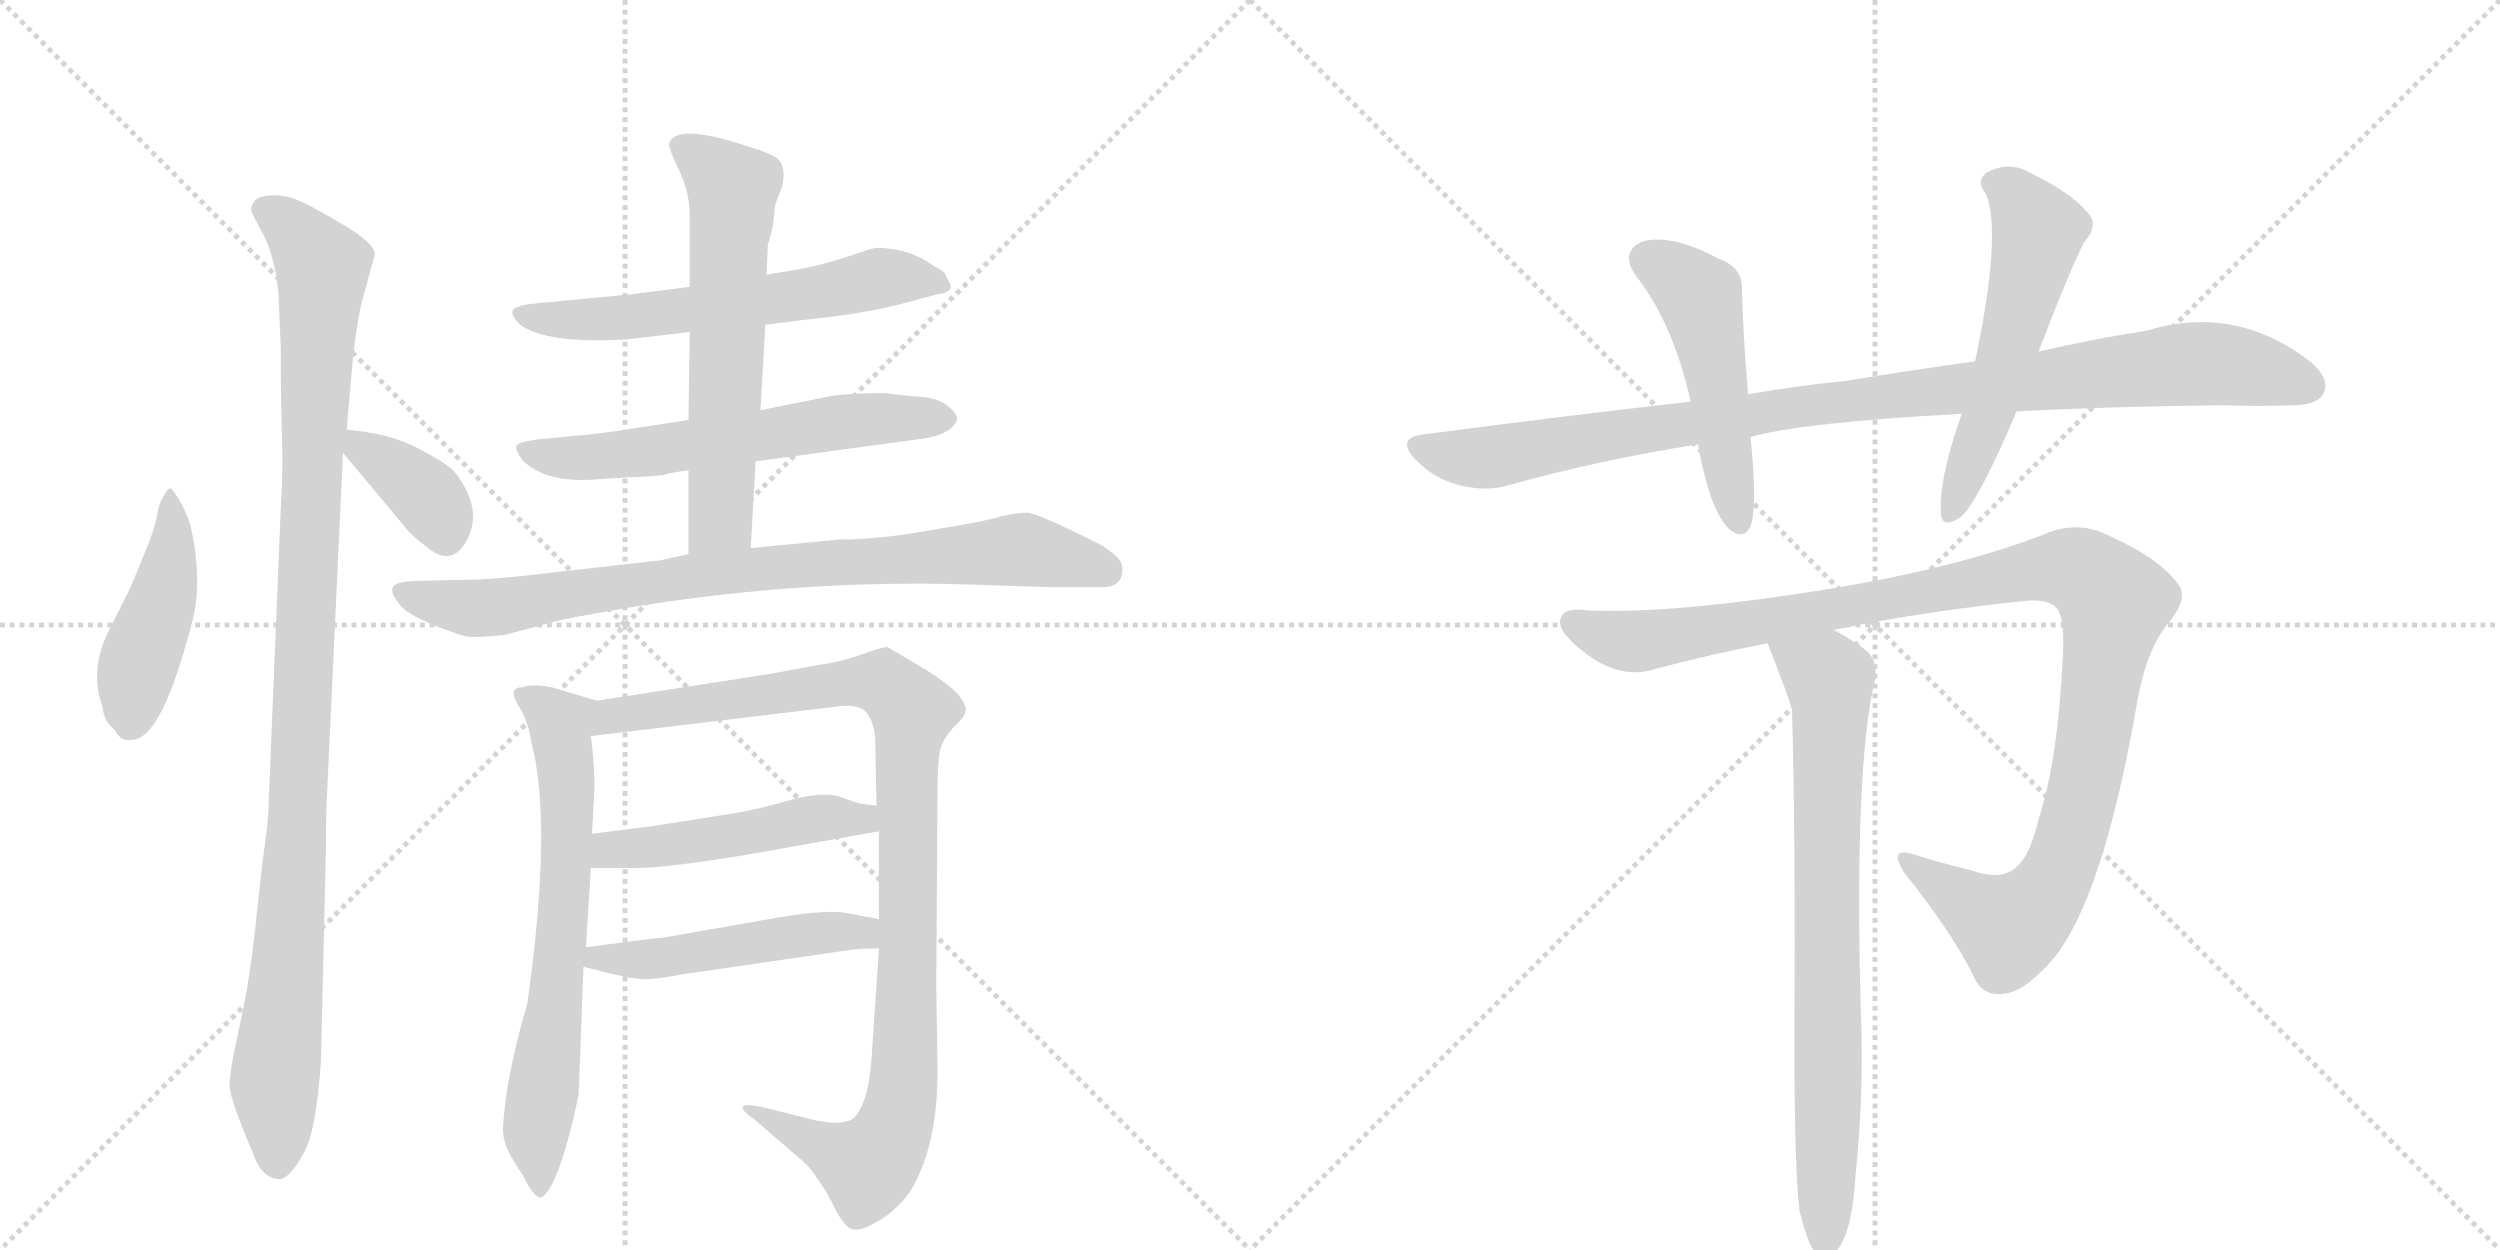<svg version="1.1" viewBox="0 0 2048 1024" xmlns="http://www.w3.org/2000/svg">
  <g stroke="lightgray" stroke-dasharray="1,1" stroke-width="1" transform="scale(4, 4)">
    <line x1="0" y1="0" x2="256" y2="256"></line>
    <line x1="256" y1="0" x2="0" y2="256"></line>
    <line x1="128" y1="0" x2="128" y2="256"></line>
    <line x1="0" y1="128" x2="256" y2="128"></line>
    <line x1="256" y1="0" x2="512" y2="256"></line>
    <line x1="512" y1="0" x2="256" y2="256"></line>
    <line x1="384" y1="0" x2="384" y2="256"></line>
    <line x1="256" y1="128" x2="512" y2="128"></line>
  </g>
<g transform="scale(1, -1) translate(0, -850)">
   <style type="text/css">
    @keyframes keyframes0 {
      from {
       stroke: black;
       stroke-dashoffset: 449;
       stroke-width: 128;
       }
       59% {
       animation-timing-function: step-end;
       stroke: black;
       stroke-dashoffset: 0;
       stroke-width: 128;
       }
       to {
       stroke: black;
       stroke-width: 1024;
       }
       }
       #make-me-a-hanzi-animation-0 {
         animation: keyframes0 0.615s both;
         animation-delay: 0s;
         animation-timing-function: linear;
       }
    @keyframes keyframes1 {
      from {
       stroke: black;
       stroke-dashoffset: 1059;
       stroke-width: 128;
       }
       78% {
       animation-timing-function: step-end;
       stroke: black;
       stroke-dashoffset: 0;
       stroke-width: 128;
       }
       to {
       stroke: black;
       stroke-width: 1024;
       }
       }
       #make-me-a-hanzi-animation-1 {
         animation: keyframes1 1.112s both;
         animation-delay: 0.615s;
         animation-timing-function: linear;
       }
    @keyframes keyframes2 {
      from {
       stroke: black;
       stroke-dashoffset: 369;
       stroke-width: 128;
       }
       55% {
       animation-timing-function: step-end;
       stroke: black;
       stroke-dashoffset: 0;
       stroke-width: 128;
       }
       to {
       stroke: black;
       stroke-width: 1024;
       }
       }
       #make-me-a-hanzi-animation-2 {
         animation: keyframes2 0.55s both;
         animation-delay: 1.727s;
         animation-timing-function: linear;
       }
    @keyframes keyframes3 {
      from {
       stroke: black;
       stroke-dashoffset: 600;
       stroke-width: 128;
       }
       66% {
       animation-timing-function: step-end;
       stroke: black;
       stroke-dashoffset: 0;
       stroke-width: 128;
       }
       to {
       stroke: black;
       stroke-width: 1024;
       }
       }
       #make-me-a-hanzi-animation-3 {
         animation: keyframes3 0.738s both;
         animation-delay: 2.278s;
         animation-timing-function: linear;
       }
    @keyframes keyframes4 {
      from {
       stroke: black;
       stroke-dashoffset: 604;
       stroke-width: 128;
       }
       66% {
       animation-timing-function: step-end;
       stroke: black;
       stroke-dashoffset: 0;
       stroke-width: 128;
       }
       to {
       stroke: black;
       stroke-width: 1024;
       }
       }
       #make-me-a-hanzi-animation-4 {
         animation: keyframes4 0.742s both;
         animation-delay: 3.016s;
         animation-timing-function: linear;
       }
    @keyframes keyframes5 {
      from {
       stroke: black;
       stroke-dashoffset: 612;
       stroke-width: 128;
       }
       67% {
       animation-timing-function: step-end;
       stroke: black;
       stroke-dashoffset: 0;
       stroke-width: 128;
       }
       to {
       stroke: black;
       stroke-width: 1024;
       }
       }
       #make-me-a-hanzi-animation-5 {
         animation: keyframes5 0.748s both;
         animation-delay: 3.757s;
         animation-timing-function: linear;
       }
    @keyframes keyframes6 {
      from {
       stroke: black;
       stroke-dashoffset: 840;
       stroke-width: 128;
       }
       73% {
       animation-timing-function: step-end;
       stroke: black;
       stroke-dashoffset: 0;
       stroke-width: 128;
       }
       to {
       stroke: black;
       stroke-width: 1024;
       }
       }
       #make-me-a-hanzi-animation-6 {
         animation: keyframes6 0.934s both;
         animation-delay: 4.505s;
         animation-timing-function: linear;
       }
    @keyframes keyframes7 {
      from {
       stroke: black;
       stroke-dashoffset: 670;
       stroke-width: 128;
       }
       69% {
       animation-timing-function: step-end;
       stroke: black;
       stroke-dashoffset: 0;
       stroke-width: 128;
       }
       to {
       stroke: black;
       stroke-width: 1024;
       }
       }
       #make-me-a-hanzi-animation-7 {
         animation: keyframes7 0.795s both;
         animation-delay: 5.439s;
         animation-timing-function: linear;
       }
    @keyframes keyframes8 {
      from {
       stroke: black;
       stroke-dashoffset: 1008;
       stroke-width: 128;
       }
       77% {
       animation-timing-function: step-end;
       stroke: black;
       stroke-dashoffset: 0;
       stroke-width: 128;
       }
       to {
       stroke: black;
       stroke-width: 1024;
       }
       }
       #make-me-a-hanzi-animation-8 {
         animation: keyframes8 1.07s both;
         animation-delay: 6.234s;
         animation-timing-function: linear;
       }
    @keyframes keyframes9 {
      from {
       stroke: black;
       stroke-dashoffset: 485;
       stroke-width: 128;
       }
       61% {
       animation-timing-function: step-end;
       stroke: black;
       stroke-dashoffset: 0;
       stroke-width: 128;
       }
       to {
       stroke: black;
       stroke-width: 1024;
       }
       }
       #make-me-a-hanzi-animation-9 {
         animation: keyframes9 0.645s both;
         animation-delay: 7.305s;
         animation-timing-function: linear;
       }
    @keyframes keyframes10 {
      from {
       stroke: black;
       stroke-dashoffset: 492;
       stroke-width: 128;
       }
       62% {
       animation-timing-function: step-end;
       stroke: black;
       stroke-dashoffset: 0;
       stroke-width: 128;
       }
       to {
       stroke: black;
       stroke-width: 1024;
       }
       }
       #make-me-a-hanzi-animation-10 {
         animation: keyframes10 0.65s both;
         animation-delay: 7.949s;
         animation-timing-function: linear;
       }
    @keyframes keyframes11 {
      from {
       stroke: black;
       stroke-dashoffset: 992;
       stroke-width: 128;
       }
       76% {
       animation-timing-function: step-end;
       stroke: black;
       stroke-dashoffset: 0;
       stroke-width: 128;
       }
       to {
       stroke: black;
       stroke-width: 1024;
       }
       }
       #make-me-a-hanzi-animation-11 {
         animation: keyframes11 1.057s both;
         animation-delay: 8.6s;
         animation-timing-function: linear;
       }
    @keyframes keyframes12 {
      from {
       stroke: black;
       stroke-dashoffset: 494;
       stroke-width: 128;
       }
       62% {
       animation-timing-function: step-end;
       stroke: black;
       stroke-dashoffset: 0;
       stroke-width: 128;
       }
       to {
       stroke: black;
       stroke-width: 1024;
       }
       }
       #make-me-a-hanzi-animation-12 {
         animation: keyframes12 0.652s both;
         animation-delay: 9.657s;
         animation-timing-function: linear;
       }
    @keyframes keyframes13 {
      from {
       stroke: black;
       stroke-dashoffset: 552;
       stroke-width: 128;
       }
       64% {
       animation-timing-function: step-end;
       stroke: black;
       stroke-dashoffset: 0;
       stroke-width: 128;
       }
       to {
       stroke: black;
       stroke-width: 1024;
       }
       }
       #make-me-a-hanzi-animation-13 {
         animation: keyframes13 0.699s both;
         animation-delay: 10.309s;
         animation-timing-function: linear;
       }
    @keyframes keyframes14 {
      from {
       stroke: black;
       stroke-dashoffset: 1105;
       stroke-width: 128;
       }
       78% {
       animation-timing-function: step-end;
       stroke: black;
       stroke-dashoffset: 0;
       stroke-width: 128;
       }
       to {
       stroke: black;
       stroke-width: 1024;
       }
       }
       #make-me-a-hanzi-animation-14 {
         animation: keyframes14 1.149s both;
         animation-delay: 11.008s;
         animation-timing-function: linear;
       }
    @keyframes keyframes15 {
      from {
       stroke: black;
       stroke-dashoffset: 766;
       stroke-width: 128;
       }
       71% {
       animation-timing-function: step-end;
       stroke: black;
       stroke-dashoffset: 0;
       stroke-width: 128;
       }
       to {
       stroke: black;
       stroke-width: 1024;
       }
       }
       #make-me-a-hanzi-animation-15 {
         animation: keyframes15 0.873s both;
         animation-delay: 12.157s;
         animation-timing-function: linear;
       }
</style>
<path d="M 140 450 Q 137 450 135 445 Q 131 440 129 430 Q 128 420 119 398 L 107 369 L 89 333 Q 73 301 84 271 Q 85 259 94 252 Q 99 242 108 244 Q 133 244 158 343 Q 166 375 156 420 Q 149 440 140 450 Z" fill="lightgray"></path> 
<path d="M 228 611 L 230 565 Q 230 519 231 492 Q 232 464 230 434 L 220 190 Q 220 178 215 144 L 209 89 Q 205 53 200 27 L 193 -6 Q 188 -29 188 -40 Q 189 -52 207 -94 Q 214 -116 230 -116 Q 238 -114 248 -96 Q 259 -79 263 -18 L 267 156 Q 267 186 268 201 L 281 479 L 284 498 L 289 555 Q 292 585 297 605 L 307 641 Q 308 650 281 666 Q 254 682 244 686 Q 235 690 224 690 Q 214 690 209 686 Q 205 681 206 677 Q 208 672 214 661 Q 221 650 226 626 L 228 611 Z" fill="lightgray"></path> 
<path d="M 281 479 L 332 418 Q 336 412 352 400 Q 368 388 379 402 Q 399 430 372 464 Q 365 471 342 483 Q 319 495 284 498 C 263 500 263 500 281 479 Z" fill="lightgray"></path> 
<path d="M 627 584 L 659 588 Q 709 593 742 602 L 768 609 Q 779 610 779 616 L 774 626 Q 773 628 765 632 Q 745 647 717 647 L 710 645 Q 676 633 652 629 L 628 625 L 565 615 L 518 609 L 434 601 Q 422 599 420 596 Q 418 592 426 584 Q 448 568 514 572 L 565 578 L 627 584 Z" fill="lightgray"></path> 
<path d="M 619 472 L 751 490 Q 779 493 784 506 Q 785 510 777 517 Q 769 524 753 525 Q 739 526 725 528 Q 689 528 673 524 L 623 514 L 564 506 L 519 499 Q 487 494 471 493 L 440 490 Q 425 488 423 485 Q 422 481 428 473 Q 446 455 484 457 L 515 459 Q 546 460 547 462 L 564 465 L 619 472 Z" fill="lightgray"></path> 
<path d="M 615 401 L 619 472 L 623 514 L 627 584 L 628 625 L 629 649 L 633 664 L 635 682 L 641 698 Q 644 714 637 720 Q 630 725 613 730 Q 553 750 548 732 Q 548 728 556 711 Q 565 693 565 673 L 565 615 L 565 578 L 564 506 L 564 465 L 564 396 C 564 366 613 371 615 401 Z" fill="lightgray"></path> 
<path d="M 799 371 L 860 369 L 904 369 Q 914 369 918 376 Q 921 383 918 390 Q 915 395 903 403 Q 850 430 841 430 Q 833 430 820 427 Q 808 423 764 416 Q 721 408 687 408 L 615 401 L 564 396 L 541 391 L 426 378 Q 399 375 379 375 L 338 374 Q 323 373 322 369 Q 319 365 328 354 Q 337 343 380 329 Q 389 327 414 330 L 459 342 Q 633 377 799 371 Z" fill="lightgray"></path> 
<path d="M 432 28 Q 414 -33 412 -75 Q 412 -86 419 -98 Q 426 -110 428 -112 Q 439 -135 445 -130 Q 459 -118 474 -47 L 478 58 L 480 74 L 484 139 L 485 167 L 487 204 Q 487 226 484 247 C 480 277 498 273 489 276 L 452 287 Q 436 290 428 287 Q 416 287 424 273 Q 433 259 435 243 Q 453 177 432 28 Z" fill="lightgray"></path> 
<path d="M 720 73 L 714 -17 Q 711 -57 698 -67 Q 686 -73 661 -66 L 629 -58 Q 613 -54 609 -56 Q 606 -59 618 -67 L 655 -99 Q 662 -104 670 -116 Q 679 -129 685 -142 Q 692 -155 698 -157 Q 705 -159 718 -151 Q 732 -144 745 -127 Q 769 -89 768 -22 L 767 42 L 768 200 Q 768 226 770 235 Q 772 244 781 254 Q 791 263 791 268 Q 792 272 785 281 Q 778 289 759 301 L 727 320 Q 723 320 706 314 Q 690 308 669 305 L 631 298 L 489 276 C 459 271 454 243 484 247 L 684 271 Q 704 274 710 266 Q 716 258 717 245 L 718 190 L 720 169 L 720 97 L 720 73 Z" fill="lightgray"></path> 
<path d="M 484 139 L 518 139 Q 540 138 613 150 L 720 169 C 750 174 748 186 718 190 L 703 192 L 686 198 Q 669 201 645 194 Q 621 187 603 184 L 533 173 L 485 167 C 455 163 454 139 484 139 Z" fill="lightgray"></path> 
<path d="M 478 58 L 502 52 Q 519 48 526 48 Q 534 47 560 52 L 698 72 Q 705 73 720 73 C 750 73 749 91 720 97 L 694 102 Q 679 105 641 99 L 544 82 Q 540 82 480 74 C 450 70 449 65 478 58 Z" fill="lightgray"></path> 
<path d="M 1652 513 Q 1728 517 1820 518 Q 1850 517 1877 518 Q 1898 518 1903 527 Q 1910 540 1891 555 Q 1830 601 1758 579 Q 1718 573 1670 562 L 1618 554 Q 1567 547 1512 538 Q 1472 534 1432 527 L 1385 521 Q 1279 509 1165 494 Q 1143 491 1160 473 Q 1175 458 1194 453 Q 1216 447 1234 452 Q 1309 473 1391 486 L 1434 492 Q 1476 504 1607 511 L 1652 513 Z" fill="lightgray"></path> 
<path d="M 1432 527 Q 1428 575 1427 612 Q 1428 631 1408 638 Q 1369 659 1345 652 Q 1326 643 1341 623 Q 1371 584 1385 521 L 1391 486 Q 1400 435 1415 418 Q 1428 406 1434 419 Q 1440 435 1434 492 L 1432 527 Z" fill="lightgray"></path> 
<path d="M 1670 562 Q 1694 625 1707 651 Q 1720 666 1710 676 Q 1697 692 1662 709 Q 1646 718 1628 709 Q 1618 702 1627 691 Q 1640 658 1618 554 L 1607 511 Q 1588 457 1590 429 Q 1591 416 1607 427 Q 1622 442 1652 513 L 1670 562 Z" fill="lightgray"></path> 
<path d="M 1502 334 Q 1581 350 1662 358 Q 1683 359 1687 348 Q 1691 339 1690 315 Q 1686 227 1670 179 Q 1663 149 1652 140 Q 1640 128 1615 137 Q 1590 143 1568 150 Q 1546 157 1560 135 Q 1597 89 1616 52 Q 1623 33 1642 36 Q 1655 37 1672 54 Q 1720 96 1751 276 Q 1758 316 1775 338 Q 1794 360 1784 372 Q 1768 393 1730 410 Q 1703 425 1674 412 Q 1593 381 1469 363 Q 1361 347 1300 350 Q 1279 353 1278 341 Q 1277 331 1300 314 Q 1328 293 1356 302 Q 1401 314 1448 323 L 1502 334 Z" fill="lightgray"></path> 
<path d="M 1474 -141 Q 1480 -166 1486 -175 Q 1492 -182 1499 -180 Q 1517 -168 1520 -113 Q 1526 -56 1525 0 Q 1518 220 1536 293 Q 1539 311 1525 320 Q 1512 329 1502 334 C 1476 349 1437 351 1448 323 Q 1466 277 1468 269 Q 1471 161 1470 -4 Q 1470 -107 1474 -141 Z" fill="lightgray"></path> 
      <clipPath id="make-me-a-hanzi-clip-0">
      <path d="M 140 450 Q 137 450 135 445 Q 131 440 129 430 Q 128 420 119 398 L 107 369 L 89 333 Q 73 301 84 271 Q 85 259 94 252 Q 99 242 108 244 Q 133 244 158 343 Q 166 375 156 420 Q 149 440 140 450 Z" fill="lightgray"></path>
      </clipPath>
      <path clip-path="url(#make-me-a-hanzi-clip-0)" d="M 141 444 L 140 392 L 112 303 L 105 256 " fill="none" id="make-me-a-hanzi-animation-0" stroke-dasharray="321 642" stroke-linecap="round"></path>

      <clipPath id="make-me-a-hanzi-clip-1">
      <path d="M 228 611 L 230 565 Q 230 519 231 492 Q 232 464 230 434 L 220 190 Q 220 178 215 144 L 209 89 Q 205 53 200 27 L 193 -6 Q 188 -29 188 -40 Q 189 -52 207 -94 Q 214 -116 230 -116 Q 238 -114 248 -96 Q 259 -79 263 -18 L 267 156 Q 267 186 268 201 L 281 479 L 284 498 L 289 555 Q 292 585 297 605 L 307 641 Q 308 650 281 666 Q 254 682 244 686 Q 235 690 224 690 Q 214 690 209 686 Q 205 681 206 677 Q 208 672 214 661 Q 221 650 226 626 L 228 611 Z" fill="lightgray"></path>
      </clipPath>
      <path clip-path="url(#make-me-a-hanzi-clip-1)" d="M 217 678 L 239 663 L 264 631 L 243 165 L 225 -31 L 227 -103 " fill="none" id="make-me-a-hanzi-animation-1" stroke-dasharray="931 1862" stroke-linecap="round"></path>

      <clipPath id="make-me-a-hanzi-clip-2">
      <path d="M 281 479 L 332 418 Q 336 412 352 400 Q 368 388 379 402 Q 399 430 372 464 Q 365 471 342 483 Q 319 495 284 498 C 263 500 263 500 281 479 Z" fill="lightgray"></path>
      </clipPath>
      <path clip-path="url(#make-me-a-hanzi-clip-2)" d="M 292 492 L 296 481 L 317 471 L 353 440 L 365 412 " fill="none" id="make-me-a-hanzi-animation-2" stroke-dasharray="241 482" stroke-linecap="round"></path>

      <clipPath id="make-me-a-hanzi-clip-3">
      <path d="M 627 584 L 659 588 Q 709 593 742 602 L 768 609 Q 779 610 779 616 L 774 626 Q 773 628 765 632 Q 745 647 717 647 L 710 645 Q 676 633 652 629 L 628 625 L 565 615 L 518 609 L 434 601 Q 422 599 420 596 Q 418 592 426 584 Q 448 568 514 572 L 565 578 L 627 584 Z" fill="lightgray"></path>
      </clipPath>
      <path clip-path="url(#make-me-a-hanzi-clip-3)" d="M 429 593 L 503 588 L 719 622 L 770 618 " fill="none" id="make-me-a-hanzi-animation-3" stroke-dasharray="472 944" stroke-linecap="round"></path>

      <clipPath id="make-me-a-hanzi-clip-4">
      <path d="M 619 472 L 751 490 Q 779 493 784 506 Q 785 510 777 517 Q 769 524 753 525 Q 739 526 725 528 Q 689 528 673 524 L 623 514 L 564 506 L 519 499 Q 487 494 471 493 L 440 490 Q 425 488 423 485 Q 422 481 428 473 Q 446 455 484 457 L 515 459 Q 546 460 547 462 L 564 465 L 619 472 Z" fill="lightgray"></path>
      </clipPath>
      <path clip-path="url(#make-me-a-hanzi-clip-4)" d="M 429 480 L 475 474 L 690 505 L 774 508 " fill="none" id="make-me-a-hanzi-animation-4" stroke-dasharray="476 952" stroke-linecap="round"></path>

      <clipPath id="make-me-a-hanzi-clip-5">
      <path d="M 615 401 L 619 472 L 623 514 L 627 584 L 628 625 L 629 649 L 633 664 L 635 682 L 641 698 Q 644 714 637 720 Q 630 725 613 730 Q 553 750 548 732 Q 548 728 556 711 Q 565 693 565 673 L 565 615 L 565 578 L 564 506 L 564 465 L 564 396 C 564 366 613 371 615 401 Z" fill="lightgray"></path>
      </clipPath>
      <path clip-path="url(#make-me-a-hanzi-clip-5)" d="M 556 730 L 600 695 L 590 425 L 570 403 " fill="none" id="make-me-a-hanzi-animation-5" stroke-dasharray="484 968" stroke-linecap="round"></path>

      <clipPath id="make-me-a-hanzi-clip-6">
      <path d="M 799 371 L 860 369 L 904 369 Q 914 369 918 376 Q 921 383 918 390 Q 915 395 903 403 Q 850 430 841 430 Q 833 430 820 427 Q 808 423 764 416 Q 721 408 687 408 L 615 401 L 564 396 L 541 391 L 426 378 Q 399 375 379 375 L 338 374 Q 323 373 322 369 Q 319 365 328 354 Q 337 343 380 329 Q 389 327 414 330 L 459 342 Q 633 377 799 371 Z" fill="lightgray"></path>
      </clipPath>
      <path clip-path="url(#make-me-a-hanzi-clip-6)" d="M 328 366 L 393 352 L 585 381 L 831 400 L 906 383 " fill="none" id="make-me-a-hanzi-animation-6" stroke-dasharray="712 1424" stroke-linecap="round"></path>

      <clipPath id="make-me-a-hanzi-clip-7">
      <path d="M 432 28 Q 414 -33 412 -75 Q 412 -86 419 -98 Q 426 -110 428 -112 Q 439 -135 445 -130 Q 459 -118 474 -47 L 478 58 L 480 74 L 484 139 L 485 167 L 487 204 Q 487 226 484 247 C 480 277 498 273 489 276 L 452 287 Q 436 290 428 287 Q 416 287 424 273 Q 433 259 435 243 Q 453 177 432 28 Z" fill="lightgray"></path>
      </clipPath>
      <path clip-path="url(#make-me-a-hanzi-clip-7)" d="M 435 278 L 459 257 L 465 199 L 460 82 L 439 -77 L 443 -123 " fill="none" id="make-me-a-hanzi-animation-7" stroke-dasharray="542 1084" stroke-linecap="round"></path>

      <clipPath id="make-me-a-hanzi-clip-8">
      <path d="M 720 73 L 714 -17 Q 711 -57 698 -67 Q 686 -73 661 -66 L 629 -58 Q 613 -54 609 -56 Q 606 -59 618 -67 L 655 -99 Q 662 -104 670 -116 Q 679 -129 685 -142 Q 692 -155 698 -157 Q 705 -159 718 -151 Q 732 -144 745 -127 Q 769 -89 768 -22 L 767 42 L 768 200 Q 768 226 770 235 Q 772 244 781 254 Q 791 263 791 268 Q 792 272 785 281 Q 778 289 759 301 L 727 320 Q 723 320 706 314 Q 690 308 669 305 L 631 298 L 489 276 C 459 271 454 243 484 247 L 684 271 Q 704 274 710 266 Q 716 258 717 245 L 718 190 L 720 169 L 720 97 L 720 73 Z" fill="lightgray"></path>
      </clipPath>
      <path clip-path="url(#make-me-a-hanzi-clip-8)" d="M 491 253 L 501 264 L 707 292 L 729 287 L 748 267 L 743 239 L 742 -3 L 732 -75 L 711 -105 L 622 -60 " fill="none" id="make-me-a-hanzi-animation-8" stroke-dasharray="880 1760" stroke-linecap="round"></path>

      <clipPath id="make-me-a-hanzi-clip-9">
      <path d="M 484 139 L 518 139 Q 540 138 613 150 L 720 169 C 750 174 748 186 718 190 L 703 192 L 686 198 Q 669 201 645 194 Q 621 187 603 184 L 533 173 L 485 167 C 455 163 454 139 484 139 Z" fill="lightgray"></path>
      </clipPath>
      <path clip-path="url(#make-me-a-hanzi-clip-9)" d="M 490 146 L 505 155 L 599 164 L 669 180 L 706 179 L 711 173 " fill="none" id="make-me-a-hanzi-animation-9" stroke-dasharray="357 714" stroke-linecap="round"></path>

      <clipPath id="make-me-a-hanzi-clip-10">
      <path d="M 478 58 L 502 52 Q 519 48 526 48 Q 534 47 560 52 L 698 72 Q 705 73 720 73 C 750 73 749 91 720 97 L 694 102 Q 679 105 641 99 L 544 82 Q 540 82 480 74 C 450 70 449 65 478 58 Z" fill="lightgray"></path>
      </clipPath>
      <path clip-path="url(#make-me-a-hanzi-clip-10)" d="M 485 61 L 492 68 L 550 66 L 679 87 L 707 86 L 713 79 " fill="none" id="make-me-a-hanzi-animation-10" stroke-dasharray="364 728" stroke-linecap="round"></path>

      <clipPath id="make-me-a-hanzi-clip-11">
      <path d="M 1652 513 Q 1728 517 1820 518 Q 1850 517 1877 518 Q 1898 518 1903 527 Q 1910 540 1891 555 Q 1830 601 1758 579 Q 1718 573 1670 562 L 1618 554 Q 1567 547 1512 538 Q 1472 534 1432 527 L 1385 521 Q 1279 509 1165 494 Q 1143 491 1160 473 Q 1175 458 1194 453 Q 1216 447 1234 452 Q 1309 473 1391 486 L 1434 492 Q 1476 504 1607 511 L 1652 513 Z" fill="lightgray"></path>
      </clipPath>
      <path clip-path="url(#make-me-a-hanzi-clip-11)" d="M 1163 483 L 1216 475 L 1481 518 L 1787 552 L 1833 550 L 1891 534 " fill="none" id="make-me-a-hanzi-animation-11" stroke-dasharray="864 1728" stroke-linecap="round"></path>

      <clipPath id="make-me-a-hanzi-clip-12">
      <path d="M 1432 527 Q 1428 575 1427 612 Q 1428 631 1408 638 Q 1369 659 1345 652 Q 1326 643 1341 623 Q 1371 584 1385 521 L 1391 486 Q 1400 435 1415 418 Q 1428 406 1434 419 Q 1440 435 1434 492 L 1432 527 Z" fill="lightgray"></path>
      </clipPath>
      <path clip-path="url(#make-me-a-hanzi-clip-12)" d="M 1351 636 L 1393 605 L 1424 422 " fill="none" id="make-me-a-hanzi-animation-12" stroke-dasharray="366 732" stroke-linecap="round"></path>

      <clipPath id="make-me-a-hanzi-clip-13">
      <path d="M 1670 562 Q 1694 625 1707 651 Q 1720 666 1710 676 Q 1697 692 1662 709 Q 1646 718 1628 709 Q 1618 702 1627 691 Q 1640 658 1618 554 L 1607 511 Q 1588 457 1590 429 Q 1591 416 1607 427 Q 1622 442 1652 513 L 1670 562 Z" fill="lightgray"></path>
      </clipPath>
      <path clip-path="url(#make-me-a-hanzi-clip-13)" d="M 1634 700 L 1649 691 L 1670 661 L 1630 511 L 1599 430 " fill="none" id="make-me-a-hanzi-animation-13" stroke-dasharray="424 848" stroke-linecap="round"></path>

      <clipPath id="make-me-a-hanzi-clip-14">
      <path d="M 1502 334 Q 1581 350 1662 358 Q 1683 359 1687 348 Q 1691 339 1690 315 Q 1686 227 1670 179 Q 1663 149 1652 140 Q 1640 128 1615 137 Q 1590 143 1568 150 Q 1546 157 1560 135 Q 1597 89 1616 52 Q 1623 33 1642 36 Q 1655 37 1672 54 Q 1720 96 1751 276 Q 1758 316 1775 338 Q 1794 360 1784 372 Q 1768 393 1730 410 Q 1703 425 1674 412 Q 1593 381 1469 363 Q 1361 347 1300 350 Q 1279 353 1278 341 Q 1277 331 1300 314 Q 1328 293 1356 302 Q 1401 314 1448 323 L 1502 334 Z" fill="lightgray"></path>
      </clipPath>
      <path clip-path="url(#make-me-a-hanzi-clip-14)" d="M 1288 340 L 1337 324 L 1664 383 L 1691 385 L 1709 379 L 1732 356 L 1712 226 L 1694 155 L 1680 124 L 1644 90 L 1562 144 " fill="none" id="make-me-a-hanzi-animation-14" stroke-dasharray="977 1954" stroke-linecap="round"></path>

      <clipPath id="make-me-a-hanzi-clip-15">
      <path d="M 1474 -141 Q 1480 -166 1486 -175 Q 1492 -182 1499 -180 Q 1517 -168 1520 -113 Q 1526 -56 1525 0 Q 1518 220 1536 293 Q 1539 311 1525 320 Q 1512 329 1502 334 C 1476 349 1437 351 1448 323 Q 1466 277 1468 269 Q 1471 161 1470 -4 Q 1470 -107 1474 -141 Z" fill="lightgray"></path>
      </clipPath>
      <path clip-path="url(#make-me-a-hanzi-clip-15)" d="M 1457 315 L 1498 293 L 1500 276 L 1495 -170 " fill="none" id="make-me-a-hanzi-animation-15" stroke-dasharray="638 1276" stroke-linecap="round"></path>

</g>
</svg>
